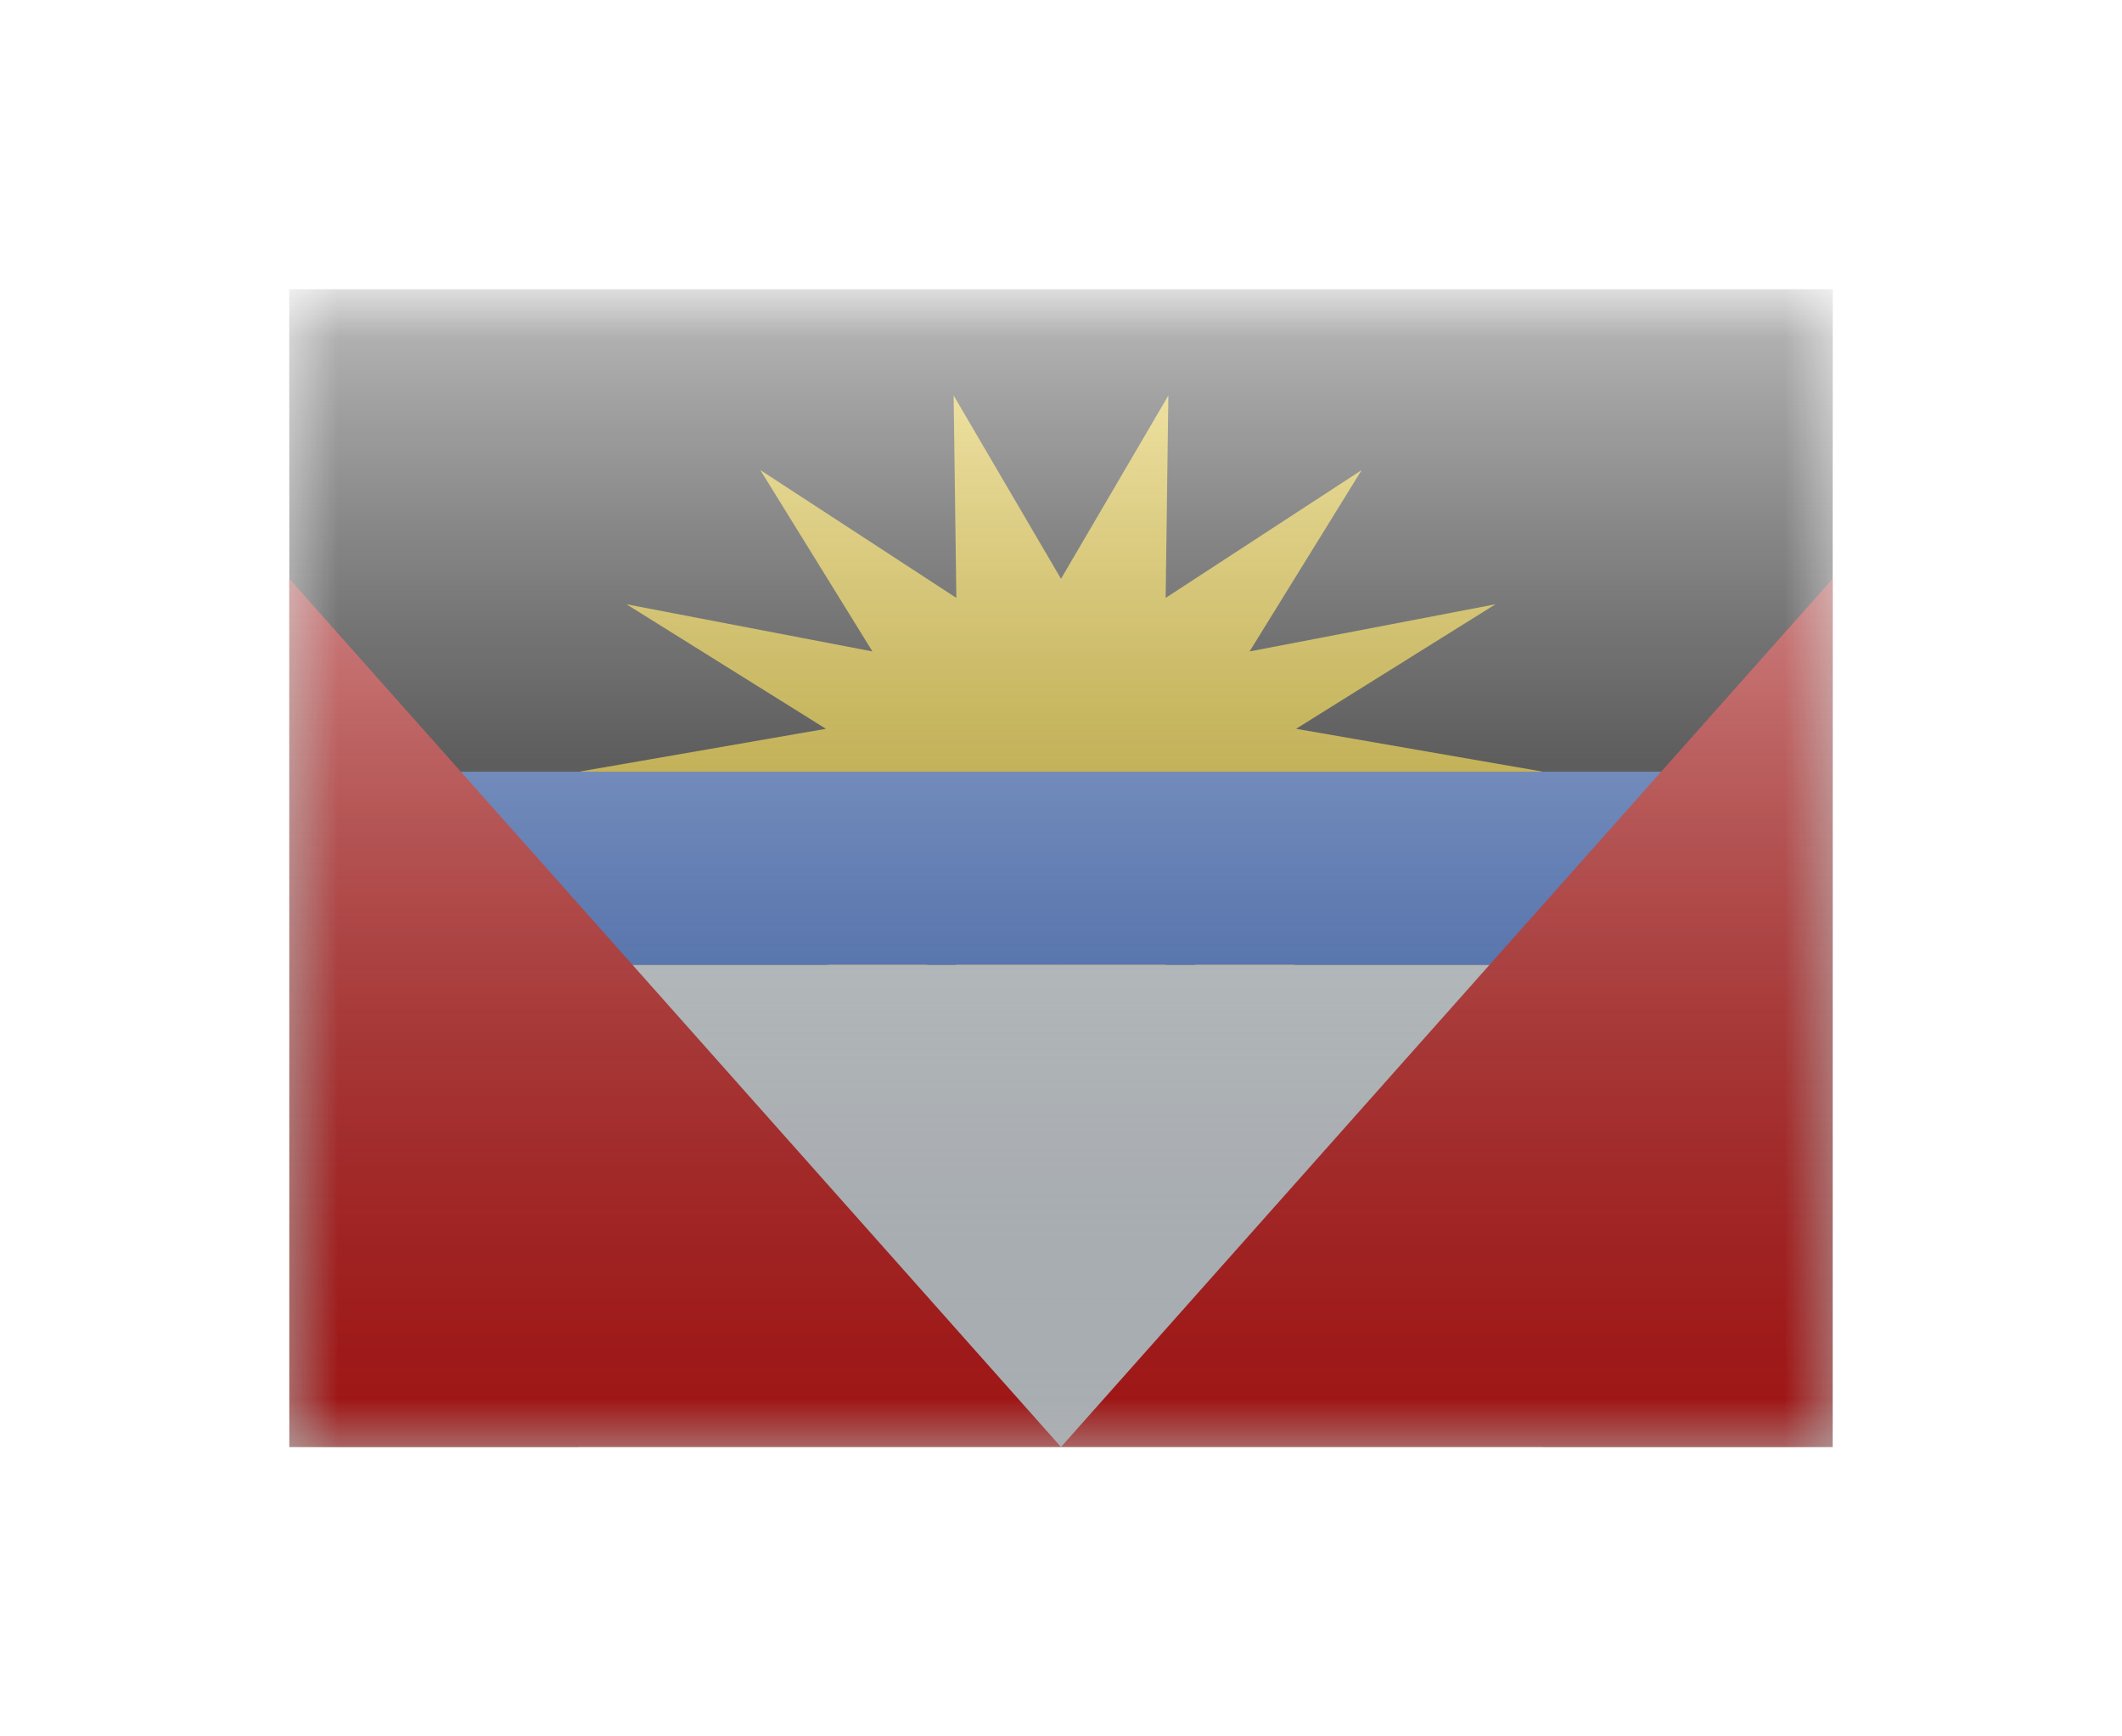 <svg width="22" height="18" viewBox="0 0 22 18" fill="none" xmlns="http://www.w3.org/2000/svg">
<g filter="url(#filter0_d)">
<mask id="mask0" style="mask-type:alpha" maskUnits="userSpaceOnUse" x="3" y="1" width="16" height="12">
<rect x="3" y="1" width="16" height="12" fill="white"/>
</mask>
<g mask="url(#mask0)">
<path fill-rule="evenodd" clip-rule="evenodd" d="M3 1H19V13H3V1Z" fill="#1B1B1B"/>
<path fill-rule="evenodd" clip-rule="evenodd" d="M11 8L9.887 9.9L9.915 7.802L7.883 9.127L9.045 7.247L6.495 7.736L8.563 6.445L6 6L8.563 5.555L6.495 4.264L9.045 4.753L7.883 2.873L9.915 4.198L9.887 2.1L11 4L12.113 2.1L12.085 4.198L14.117 2.873L12.955 4.753L15.505 4.264L13.437 5.555L16 6L13.437 6.445L15.505 7.736L12.955 7.247L14.117 9.127L12.085 7.802L12.113 9.9L11 8Z" fill="#F9D313"/>
<rect x="6" y="8" width="10" height="5" fill="#F1F9FF"/>
<rect x="4" y="6" width="14" height="2" fill="#4A80E8"/>
<path fill-rule="evenodd" clip-rule="evenodd" d="M3 4L11 13L19 4V13H3V4Z" fill="#E31D1C"/>
</g>
<rect x="3" y="1" width="16" height="12" fill="url(#paint0_linear)" style="mix-blend-mode:overlay"/>
</g>
<defs>
<filter id="filter0_d" x="0" y="0" width="22" height="18" filterUnits="userSpaceOnUse" color-interpolation-filters="sRGB">
<feFlood flood-opacity="0" result="BackgroundImageFix"/>
<feColorMatrix in="SourceAlpha" type="matrix" values="0 0 0 0 0 0 0 0 0 0 0 0 0 0 0 0 0 0 127 0" result="hardAlpha"/>
<feOffset dy="2"/>
<feGaussianBlur stdDeviation="1.5"/>
<feColorMatrix type="matrix" values="0 0 0 0 0 0 0 0 0 0 0 0 0 0 0 0 0 0 0.1 0"/>
<feBlend mode="normal" in2="BackgroundImageFix" result="effect1_dropShadow"/>
<feBlend mode="normal" in="SourceGraphic" in2="effect1_dropShadow" result="shape"/>
</filter>
<linearGradient id="paint0_linear" x1="11" y1="1" x2="11" y2="13" gradientUnits="userSpaceOnUse">
<stop stop-color="white" stop-opacity="0.7"/>
<stop offset="1" stop-opacity="0.3"/>
</linearGradient>
</defs>
</svg>
